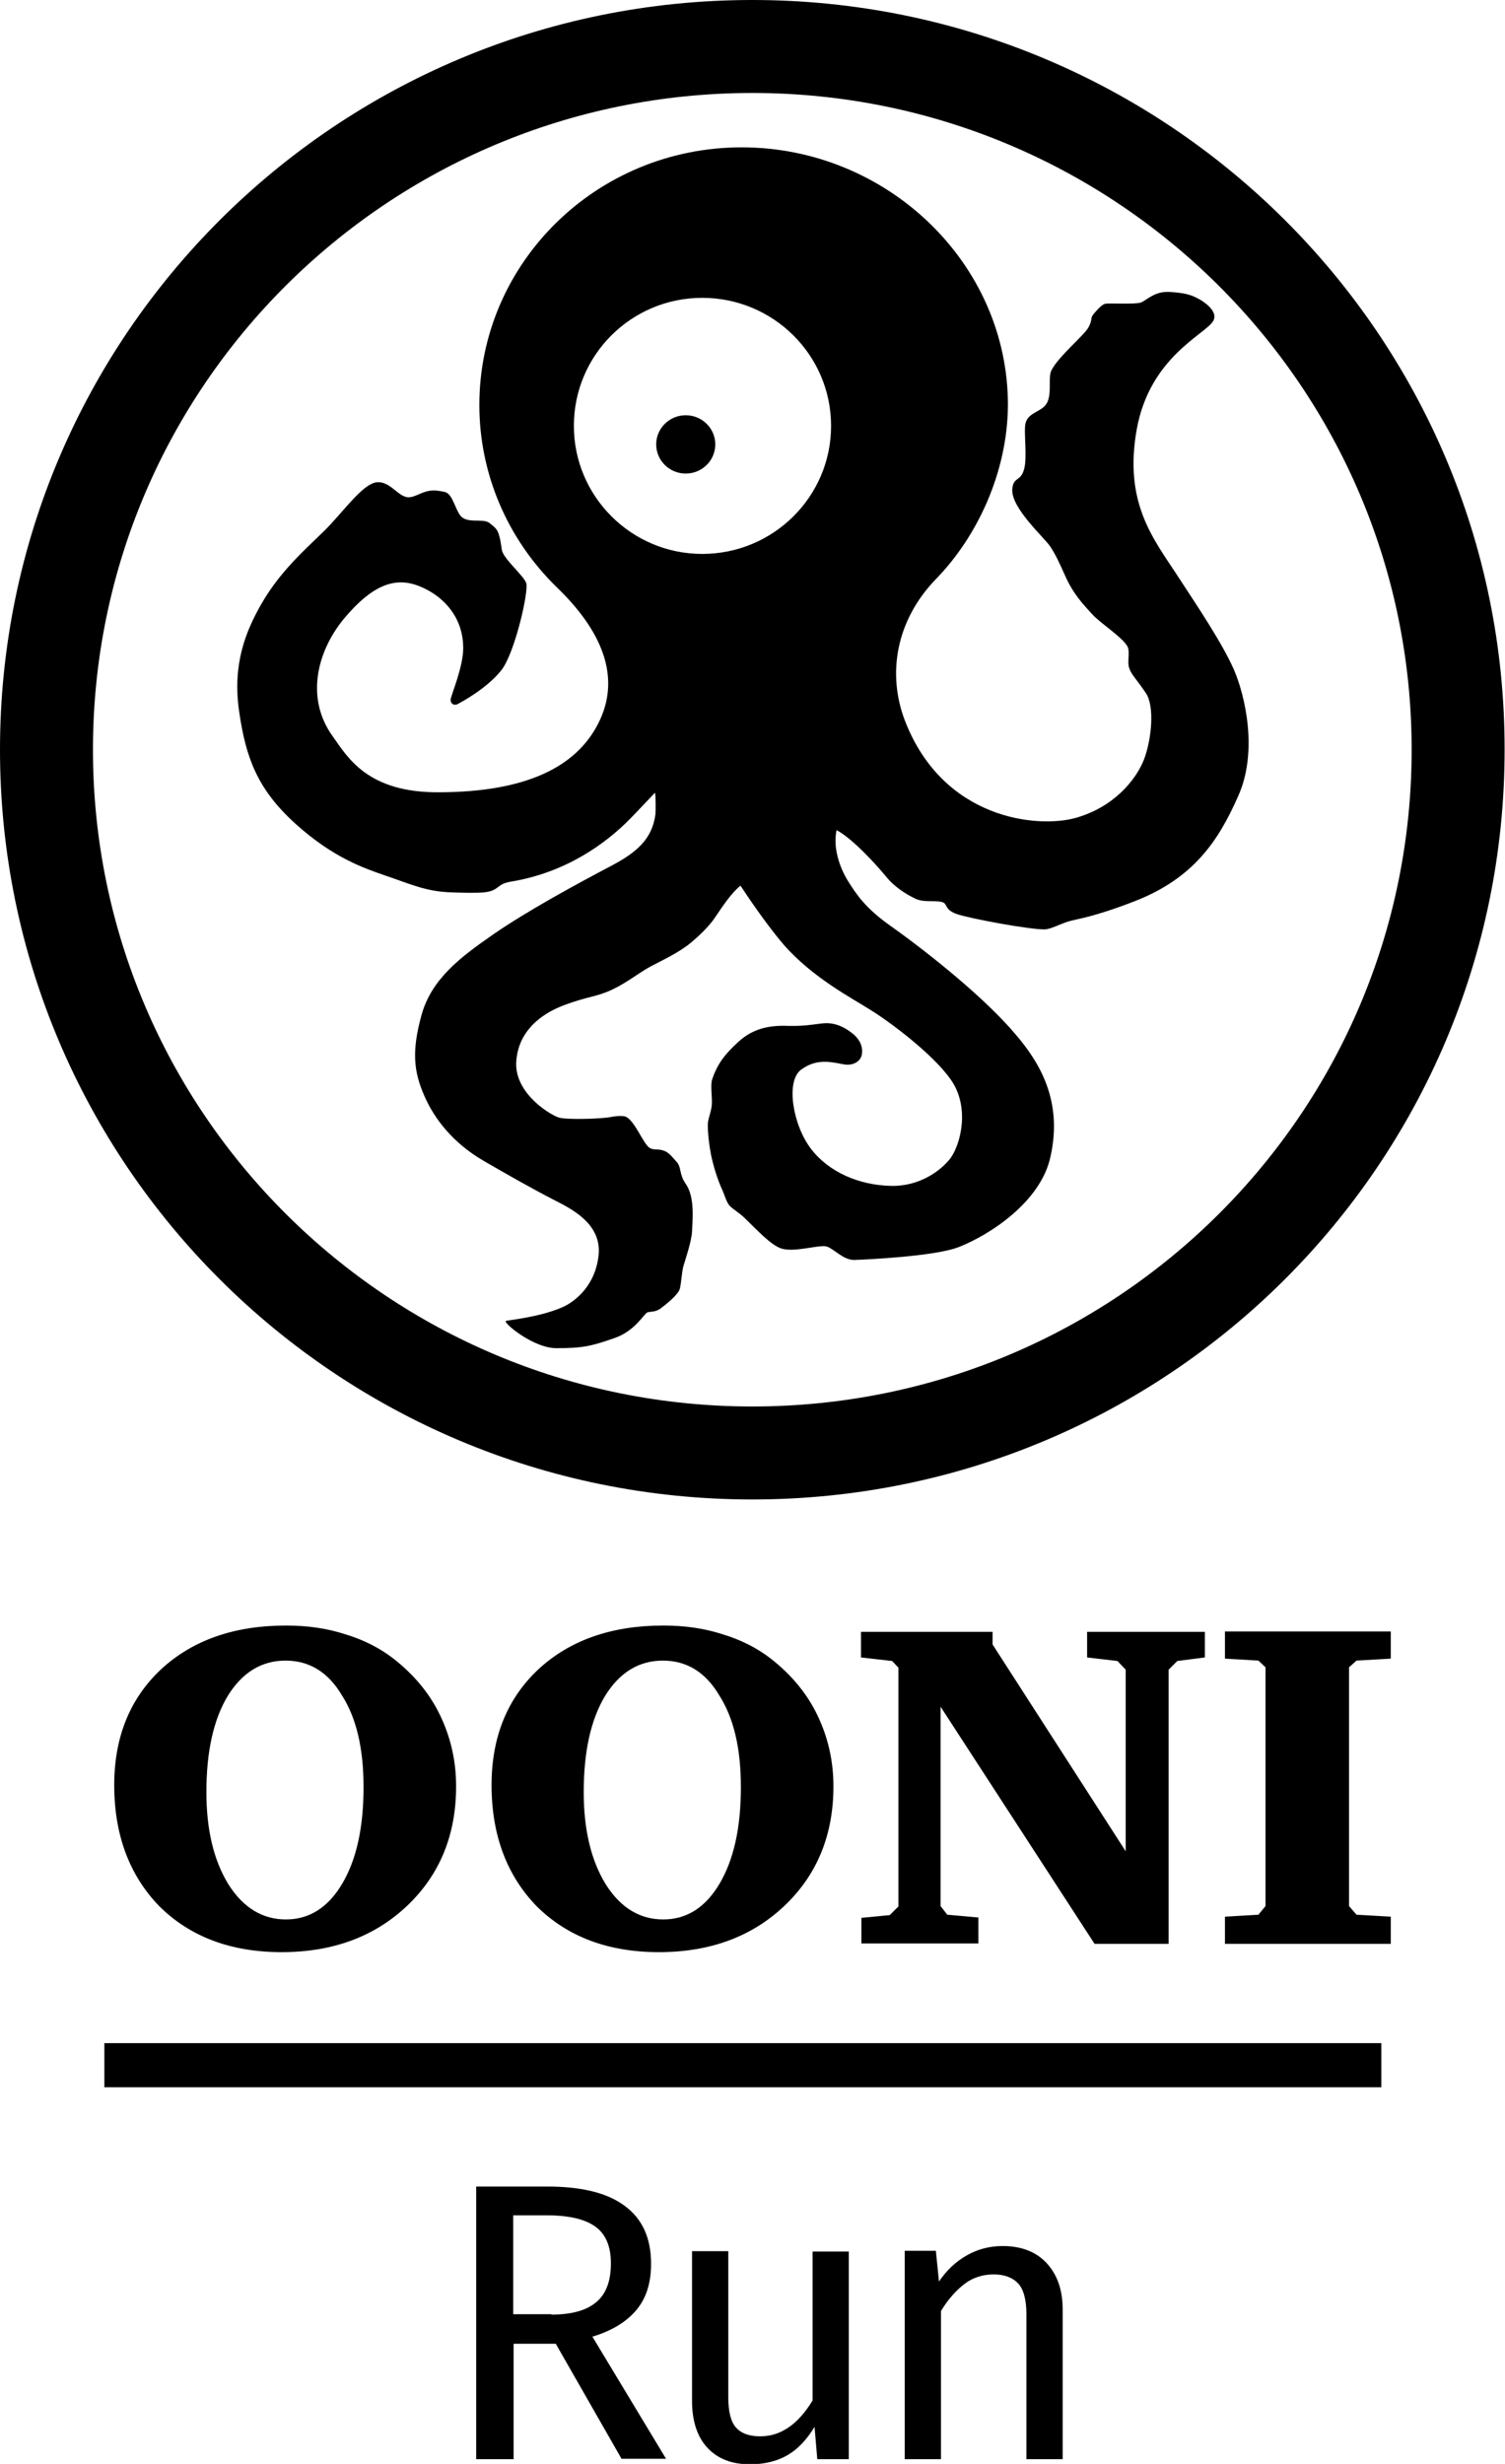 <?xml version="1.0" encoding="utf-8"?>
<!-- Generator: Adobe Illustrator 17.1.0, SVG Export Plug-In . SVG Version: 6.00 Build 0)  -->
<!DOCTYPE svg PUBLIC "-//W3C//DTD SVG 1.1//EN" "http://www.w3.org/Graphics/SVG/1.1/DTD/svg11.dtd">
<svg version="1.1" xmlns="http://www.w3.org/2000/svg" xmlns:xlink="http://www.w3.org/1999/xlink" x="0px" y="0px"
	 viewBox="0 0 382.1 625.4" enable-background="new 0 0 382.1 625.4" xml:space="preserve">
<g id="Layer_1">
</g>
<g id="Logo">
	<g>
		<g>
			<g>
				<g>
					<path d="M311,493.4v-6.9l8.5-0.5l1.8-2.2v-60.6l-1.8-1.7l-8.5-0.5v-6.9h42.1v6.9l-8.7,0.5l-1.9,1.7v60.6l1.9,2.2l8.7,0.5v6.9
						H311z M218.7,493.4v-6.6l7.2-0.7l2.2-2.2v-60.6l-1.6-1.7l-7.9-0.9v-6.5H252v3.2l33.8,52.5v-46.1l-2.1-2.2l-7.7-0.9v-6.5h29.9
						v6.5l-7,0.9l-2.2,2.2v69.6h-18.8l-39.1-60.2v50.6l1.7,2.2l7.9,0.7v6.6H218.7z M168.3,421.5c-6.1,0-11,3-14.7,9
						c-3.6,6-5.4,14.1-5.4,24.4c0,9.6,1.9,17.4,5.6,23.4c3.8,6,8.7,8.9,14.6,8.9s10.7-3,14.3-9.1c3.6-6.1,5.4-14.2,5.4-24.5
						c0-9.8-1.8-17.5-5.5-23.3C179.1,424.4,174.3,421.5,168.3,421.5 M124.8,453.1c0-12.2,4-22,11.9-29.4c8-7.4,18.6-11.1,31.7-11.1
						c5.4,0,10.4,0.7,15,2.2c4.7,1.4,8.8,3.5,12.3,6.2c5.1,4,9.1,8.7,11.8,14.3c2.7,5.6,4.1,11.6,4.1,18.1
						c0,12.3-4.1,22.4-12.4,30.3c-8.2,7.8-18.8,11.8-31.9,11.8c-12.9,0-23.2-3.9-31-11.6C128.7,476.1,124.8,465.8,124.8,453.1
						 M72.5,421.5c-6.1,0-11,3-14.7,9c-3.6,6-5.4,14.1-5.4,24.4c0,9.6,1.9,17.4,5.6,23.4c3.8,6,8.7,8.9,14.6,8.9s10.7-3,14.3-9.1
						c3.6-6.1,5.4-14.2,5.4-24.5c0-9.8-1.8-17.5-5.5-23.3C83.3,424.4,78.5,421.5,72.5,421.5 M29,453.1c0-12.2,4-22,11.9-29.4
						c8-7.4,18.6-11.1,31.7-11.1c5.4,0,10.4,0.7,15,2.2c4.7,1.4,8.8,3.5,12.3,6.2c5.1,4,9.1,8.7,11.8,14.3
						c2.7,5.6,4.1,11.6,4.1,18.1c0,12.3-4.1,22.4-12.4,30.3c-8.2,7.8-18.8,11.8-31.9,11.8c-12.9,0-23.2-3.9-31-11.6
						C32.9,476.1,29,465.8,29,453.1"/>
				</g>
			</g>
			<g>
				<path d="M141.1,594.9h-10.7v29.3h-9.5V555H139c8.6,0,15.2,1.6,19.6,4.9c4.5,3.3,6.7,8.2,6.7,14.7c0,4.8-1.2,8.7-3.7,11.7
					c-2.5,3-6.2,5.3-11.2,6.8l18.7,31h-11.3L141.1,594.9z M140,587.5c5,0,8.8-1,11.3-3.1c2.5-2,3.8-5.3,3.8-9.9
					c0-4.3-1.3-7.4-3.9-9.3c-2.6-1.9-6.7-2.9-12.4-2.9h-8.5v25.1H140z"/>
				<path d="M215.4,624.2h-7.9l-0.7-8.2c-2,3.3-4.3,5.7-6.9,7.2c-2.6,1.5-5.8,2.3-9.5,2.3c-4.6,0-8.2-1.4-10.8-4.2
					c-2.6-2.8-3.9-6.8-3.9-11.9v-38h9.2v37c0,3.6,0.6,6.2,1.9,7.7c1.3,1.5,3.3,2.3,6.2,2.3c5.2,0,9.6-3,13.3-9.1v-37.8h9.2V624.2z"
					/>
				<path d="M265.7,574.4c2.7,2.9,4.1,6.8,4.1,11.8v38h-9.2v-36.7c0-3.7-0.7-6.4-2.1-7.9c-1.4-1.5-3.5-2.3-6.2-2.3
					c-2.8,0-5.3,0.8-7.4,2.4c-2.1,1.6-4.2,3.9-6,6.9v37.6h-9.2v-52.9h7.9l0.8,7.8c1.9-2.8,4.2-5,7-6.6c2.8-1.6,5.8-2.4,9.2-2.4
					C259.2,570.1,263,571.5,265.7,574.4z"/>
			</g>
			<g>
				<g>
					<line x1="350.7" y1="524.1" x2="26.5" y2="524.1"/>
				</g>
				<g>
					<rect x="26.5" y="518.6" width="324.2" height="11.2"/>
				</g>
			</g>
		</g>
		<g>
			<g>
				<path d="M191,0C85.5,0,0,85.2,0,190.3c0,105.1,85.5,190.3,191,190.3s191-85.2,191-190.3C382.1,85.2,296.5,0,191,0z M191,357
					c-92.5,0-167.4-74.7-167.4-166.7c0-92.1,75-166.7,167.4-166.7s167.4,74.7,167.4,166.7C358.4,282.4,283.5,357,191,357z"/>
			</g>
			<g>
				<path d="M313.2,169.8c-2.9-6.5-8.7-15.2-14.6-24.2c-5.9-9-13.3-18.2-10-36.6S306,84.9,308,81.5c1.6-2.7-3.2-5.5-4.4-6
					c-1.4-0.7-3-1.2-6.8-1.4c-0.2,0-0.5,0-0.7,0c-3.3,0.1-5.1,2.2-6.5,2.7c-1.5,0.5-8.1,0.1-9,0.3c-1,0.2-2.7,2.3-3.1,2.8
					c-0.7,0.9-0.1,1.2-1.1,3.1c-0.9,1.9-7.6,7.4-9.4,10.9c-1,1.8,0.1,5.6-1.1,8.2c-1.2,2.5-4.7,2.4-5.5,5.2c-0.6,2,0.5,8.6-0.4,11.8
					c-0.9,3.3-2.8,1.8-3,5.2c-0.2,4.8,8.3,12.3,9.7,14.5c1.4,2.2,2,3.5,3.8,7.5c2,4.5,4.6,7.2,6.7,9.5c2,2.3,7.5,5.7,9,8.2
					c0.8,1.4-0.1,3.9,0.5,5.6c0.5,1.6,2,3,4.2,6.3c2.3,3.3,1.5,11.8-0.5,17c-2.1,5.2-7.7,12-17.3,14.7c-9.6,2.7-33.7,0.5-43.4-24.8
					c-4.4-11.6-2.4-25.2,8-35.9c10.4-10.7,18.1-27,18.2-44.1c0-36.1-30.8-65.4-67.6-65.4s-66.6,29.3-66.6,65.4
					c0,17.3,7,34,19.8,46.4c12.8,12.4,15.7,24,10.4,34.4c-5.7,11.3-18.7,17.4-40.2,17.5c-18.5,0.2-23.5-9-27.3-14.3
					c-7.2-10.1-3.5-22.3,3.3-30.2c8.2-9.6,14.3-10.4,20.9-6.8c3.6,1.9,8.9,6.4,9,14.5c0.1,4.9-3.2,12.4-3.2,13.3
					c0,1,0.8,1.5,1.6,1.2c0.8-0.4,7.5-3.9,11.3-8.7c3.4-4.3,7-20.1,6.3-22.1c-0.7-2-5.9-6.2-6.2-8.5c-0.2-1.3-0.4-3.1-1-4.5
					c-0.4-1-1.6-1.8-2.2-2.3c-1.6-1.2-5.6,0.3-7.3-1.8c-1.4-1.8-2-5.5-3.9-6c-0.9-0.2-2.5-0.6-4.1-0.3c-2.2,0.4-3.8,1.8-5.5,1.6
					c-2.4-0.3-4.4-4-7.6-3.8c-3.2,0.2-7.3,5.7-11.7,10.5c-4.4,4.8-12.3,10.8-17.8,20.5c-4,7-7.3,15.3-5.6,27.1
					c1.7,11.8,4.6,19.7,14.1,28.4c9.8,8.9,17.7,11.5,23.5,13.5c5.9,2,9.9,3.9,16.2,4.1c2.2,0.1,6.8,0.2,8.4,0
					c3.9-0.4,3.1-2.1,6.7-2.7c14.1-2.3,24.2-9.7,30.3-15.9c1.6-1.6,5.6-5.9,6.4-6.7c0.2,1.1,0.2,4.6,0.1,5.5
					c-0.8,6.2-4.7,9.6-10.9,12.9c-8.9,4.7-21.7,11.6-30.6,17.8c-8.2,5.7-15.4,11.2-17.9,20.3c-2.5,9.1-2,14.3,0.8,20.6
					c2.5,5.7,7.2,11.8,14.9,16.3c6.4,3.7,12,6.9,18.2,10.1c4.3,2.2,11.7,5.9,11.1,13.6c-0.7,7.8-5.8,12-9.2,13.5
					c-5.9,2.6-14.1,3.3-14.4,3.5c-0.6,0.5,7.1,7,13,6.9c6.5,0,8.7-0.5,14.7-2.6c5.2-1.8,7.5-6.3,8.3-6.5s2.1-0.1,3.2-0.9
					c1.1-0.8,4.6-3.5,5-5.1c0.4-1.6,0.5-4.3,0.9-5.7c0.4-1.4,2.1-6.3,2.2-8.9c0.1-2.6,0.8-8.6-1.6-12c-1.9-2.8-0.9-4.3-2.6-5.9
					c-0.3-0.3-1.6-2.1-2.9-2.5c-1.6-0.6-2.5-0.1-3.6-0.7c-1.8-1-4.1-7.9-6.7-8.1c-1-0.1-2.1,0-3.1,0.2c-2.2,0.5-11.8,0.8-13.5,0.1
					c-2.7-1-11.4-6.6-10.6-14.5c0.6-6.9,5.5-11.5,12.2-14c5.9-2.2,8-2,12.1-3.9c4-1.9,6.8-4.3,9.8-5.9c3-1.6,7.2-3.5,10.3-6.1
					c1.8-1.5,3.6-3.2,5.3-5.3c1.4-1.8,4.2-6.7,7.2-9.1c4,6.1,8,11.5,10.9,14.9c7.4,8.5,17.5,13.7,22.2,16.7
					c4.7,2.9,15.6,11,20.2,17.5c5,6.9,2.7,16.4,0,20.1c-2.4,3.1-7.8,7.2-15.2,7c-7.9-0.2-15.6-3.4-20.2-9.4
					c-4.6-6-6.5-17.2-2.5-20.1c4.3-3.2,8.4-1.7,11.1-1.3c2.1,0.3,4-0.8,4.3-2.5c0.3-1.7-0.2-3.7-2.5-5.5c-1.2-0.9-3.4-2.5-6.5-2.5
					c-1.7,0-4.9,0.8-9.2,0.7c-4.6-0.2-9.1,0.3-13.2,4.1c-3.4,3.1-5.3,5.6-6.6,9.5c-0.5,1.5,0.1,4.7-0.1,6.6c-0.2,1.9-1,3.4-1,4.9
					c0,2.2,0.3,4.9,0.8,7.5c0.6,2.9,1.6,6.3,3,9.3c0.5,1.2,1,2.9,1.7,3.7c0.8,0.9,2.5,1.8,4,3.3c2.9,2.8,6.3,6.5,8.9,7.5
					c3.3,1.3,10-1,11.8-0.4c1.9,0.6,4.2,3.5,7.1,3.4c2.9-0.1,20.5-0.9,26.5-3.3c7.6-3,20.7-11.3,23.2-22.9c3.2-14.2-2.8-24-8.9-31.1
					c-7.4-8.8-21.4-20.2-32-27.7c-6-4.3-8.3-7.6-10.7-11.5c-1.8-3-3.7-8-2.7-12.6c4.3,2.3,10.5,9.3,12.4,11.6
					c2.3,2.9,5.3,4.7,7.6,5.8c2,1,4.6,0.4,6.5,0.8c1.9,0.3,0.6,1.9,4,3.1c3.5,1.2,18.8,4,22.4,3.9c1.5-0.1,3.5-1.2,5.9-2
					c2.3-0.7,6.2-1,17-5.2c14.8-5.8,21.1-15.2,26.1-26.5C319.5,190.8,316.1,176.4,313.2,169.8z M178.3,140.6
					c-18,0-32.6-14.6-32.6-32.5c0-18,14.6-32.5,32.6-32.5S211,90.1,211,108.1C211,126.1,196.3,140.6,178.3,140.6z"/>
			</g>
			<g>
				<ellipse cx="174.1" cy="112.8" rx="7.5" ry="7.4"/>
			</g>
		</g>
	</g>
</g>
</svg>
